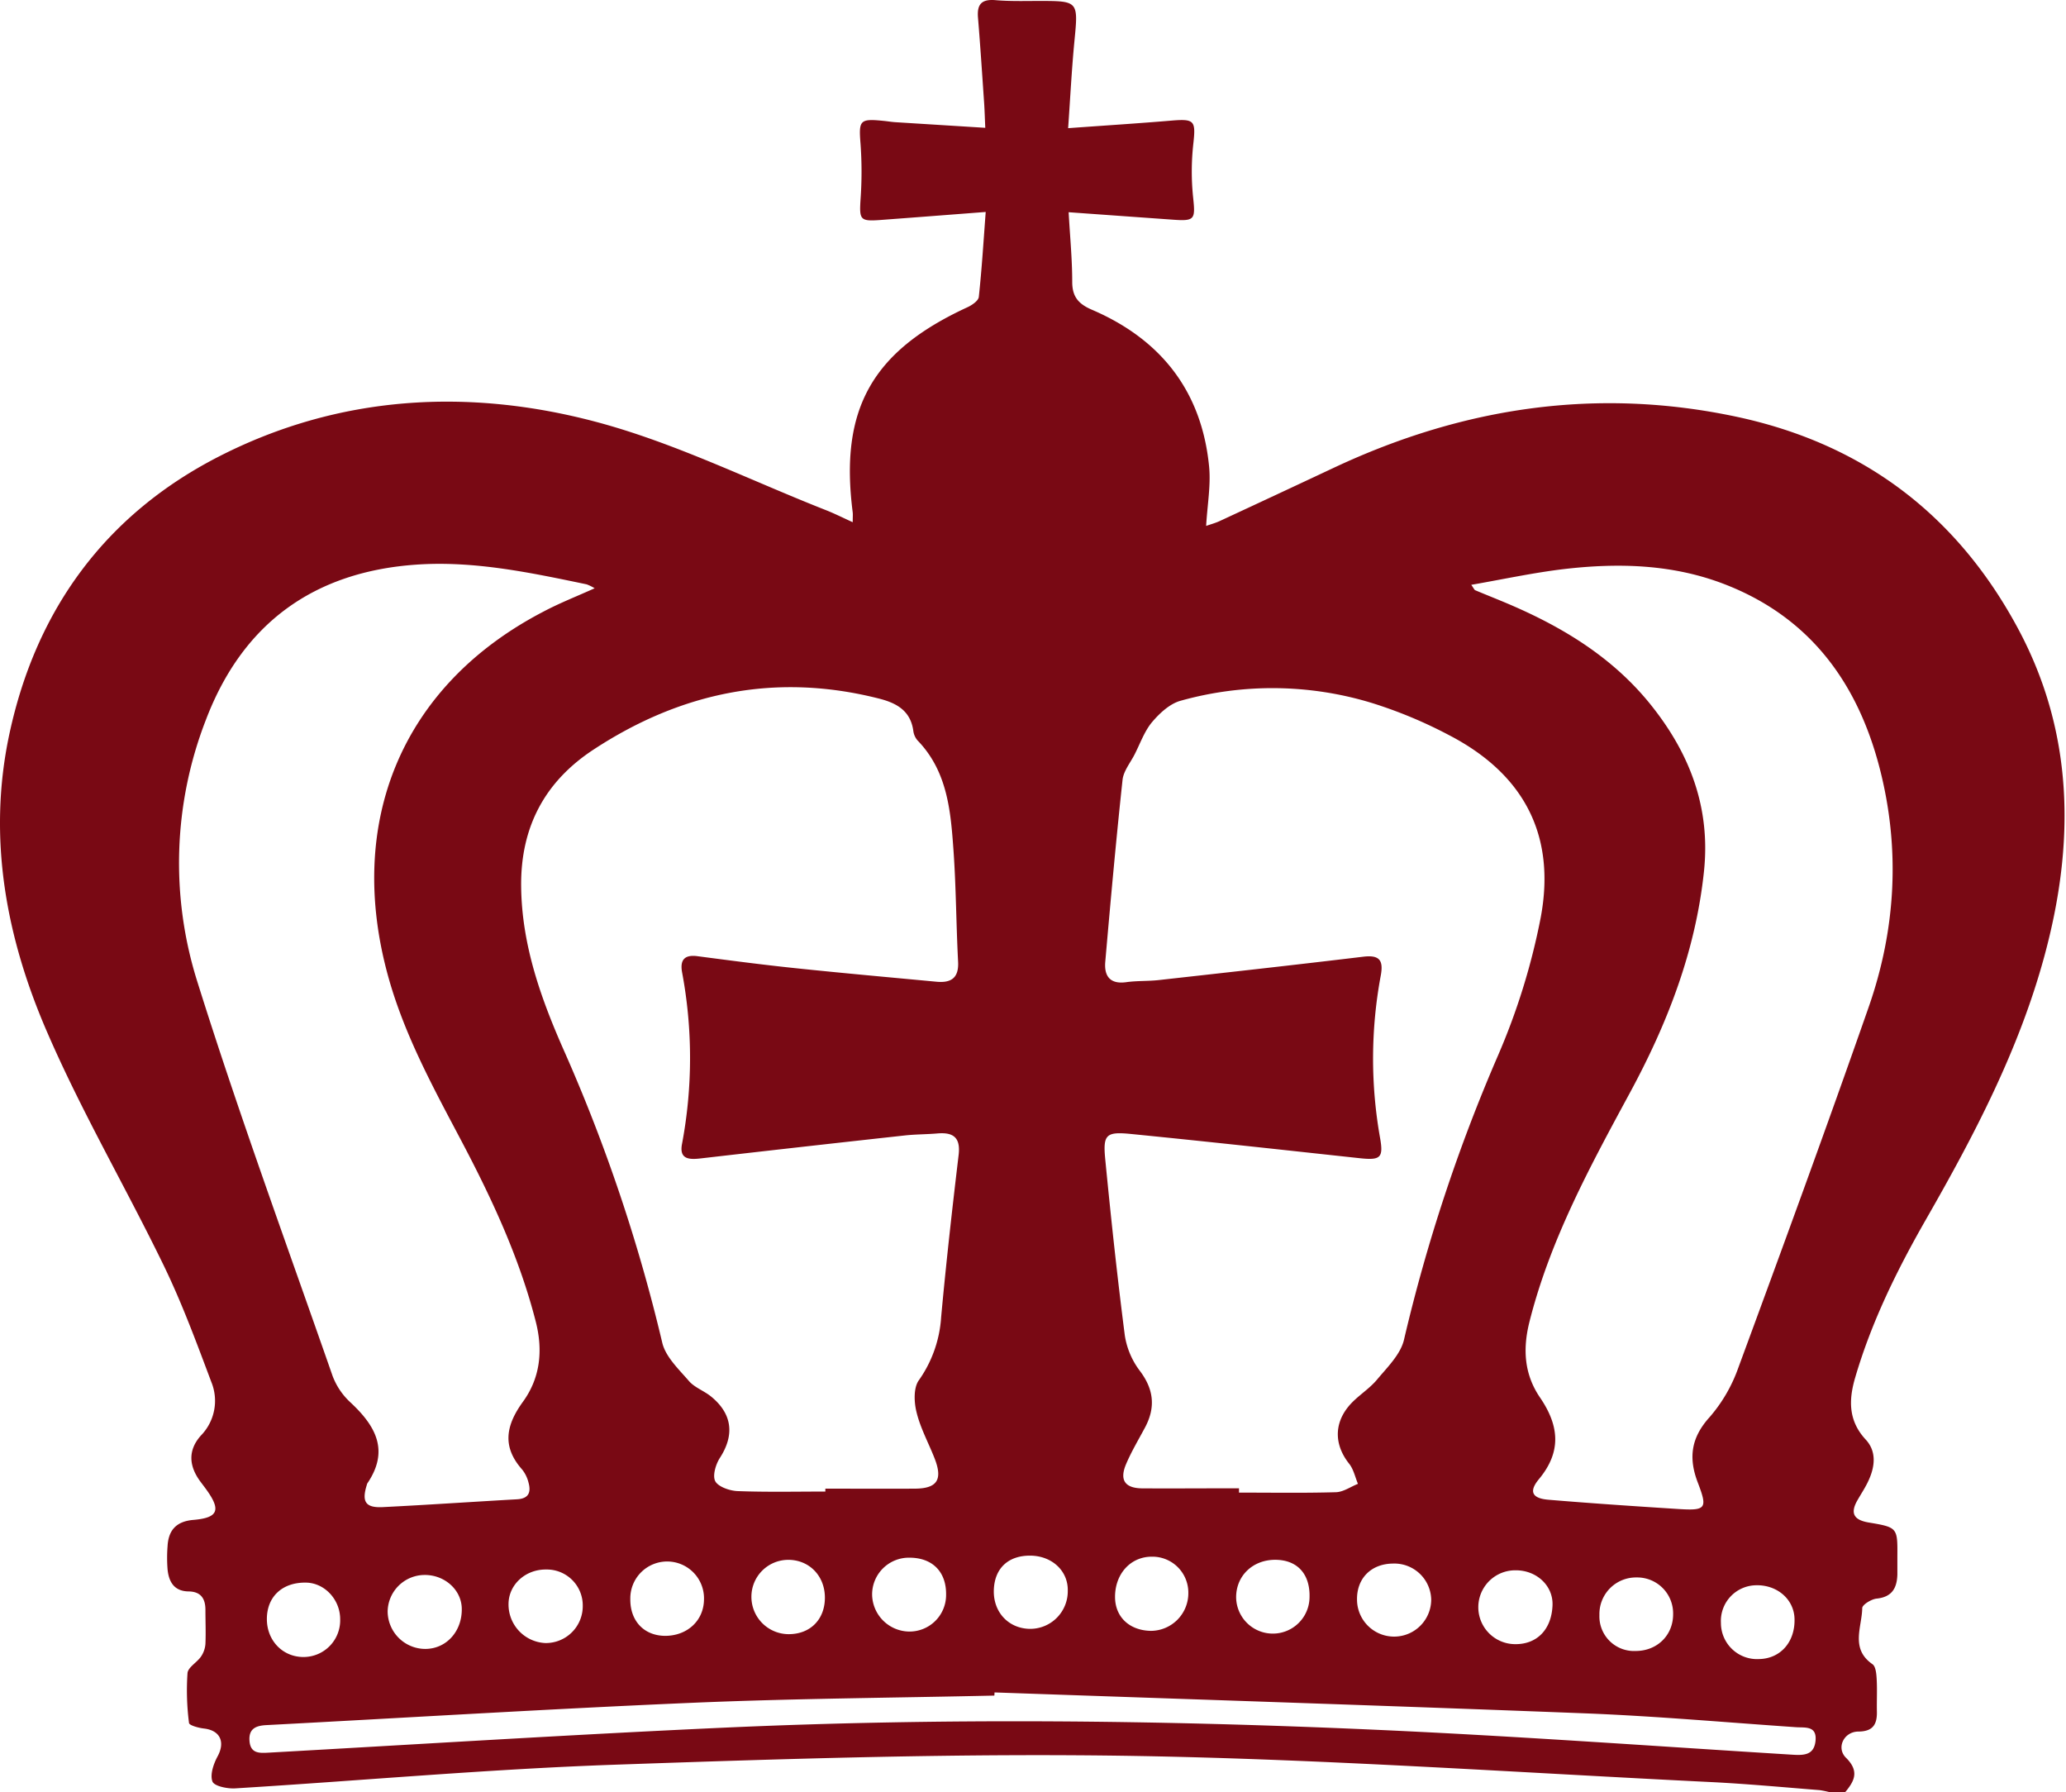 <svg xmlns="http://www.w3.org/2000/svg" width="437" height="379"><rect id="backgroundrect" width="100%" height="100%" x="0" y="0" fill="none" stroke="none" style="" class=""/><g class="currentLayer" style=""><title>Layer 1</title><g id="Capa_2" data-name="Capa 2" class=""><g id="Capa_1-2" data-name="Capa 1"><path fill="#790914" d="M390.096,379.24 h-2.279 a19.545,19.545 0 0 0 -2.902,-0.668 c-7.688,-0.608 -15.383,-1.329 -23.085,-1.709 c-40.314,-1.975 -80.62,-4.793 -120.957,-5.507 c-36.918,-0.646 -73.897,0.555 -110.816,1.838 c-26.8,0.934 -53.539,3.365 -80.309,5.006 c-1.656,0.099 -4.421,-0.463 -4.808,-1.443 c-0.555,-1.436 0.22,-3.722 1.079,-5.317 c1.656,-3.039 0.562,-5.5 -2.864,-5.895 c-1.139,-0.129 -3.115,-0.661 -3.175,-1.177 a53.828,53.828 0 0 1 -0.319,-10.544 c0.106,-1.223 1.975,-2.233 2.841,-3.479 a5.439,5.439 0 0 0 0.95,-2.674 c0.106,-2.4 0,-4.808 0,-7.209 s-0.965,-3.874 -3.563,-3.912 c-3.039,-0.038 -4.178,-2.013 -4.444,-4.649 a31.419,31.419 0 0 1 0,-4.93 c0.182,-3.418 1.907,-5.249 5.447,-5.545 c5.264,-0.441 5.902,-2.059 2.757,-6.411 c-0.372,-0.517 -0.76,-1.026 -1.132,-1.519 c-2.628,-3.434 -2.795,-6.837 0,-9.936 a10.506,10.506 0 0 0 2.18,-11.311 c-3.107,-8.265 -6.176,-16.598 -10.02,-24.536 c-7.999,-16.484 -17.297,-32.376 -24.582,-49.156 C1.307,198.446 -2.719,177.169 1.99,155.2 c5.667,-26.413 20.465,-46.52 44.507,-58.758 C71.801,83.559 99.019,82.04 126.001,89.195 c16.712,4.429 32.535,12.336 48.753,18.71 c1.808,0.714 3.547,1.595 5.614,2.53 c0,-1.086 0.053,-1.58 0,-2.066 c-2.811,-21.862 4.072,-34.1 24.308,-43.413 c0.95,-0.441 2.279,-1.36 2.362,-2.165 c0.63,-5.826 0.988,-11.683 1.459,-17.965 c-8.007,0.615 -15.193,1.17 -22.356,1.702 c-4.224,0.304 -4.391,-0.068 -4.117,-4.383 a81.942,81.942 0 0 0 0,-11.668 c-0.403,-5.074 -0.213,-5.439 5.006,-4.9 c0.76,0.076 1.519,0.205 2.279,0.258 l19.097,1.193 c-0.099,-2.157 -0.137,-3.646 -0.235,-5.135 c-0.418,-6.077 -0.805,-12.116 -1.307,-18.17 c-0.235,-2.811 0.76,-3.935 3.669,-3.692 c3.039,0.258 6.077,0.175 9.116,0.167 c8.523,0 8.44,0 7.596,8.675 c-0.562,5.872 -0.858,11.759 -1.314,18.231 c7.733,-0.562 14.767,-1.003 21.786,-1.595 c4.945,-0.418 5.226,0 4.702,4.831 a52.977,52.977 0 0 0 -0.061,11.296 c0.509,4.763 0.403,5.158 -4.246,4.824 l-22.075,-1.58 c0.296,5.226 0.76,9.982 0.76,14.737 c0,3.13 1.314,4.664 4.17,5.887 c14.562,6.252 23.207,17.183 24.779,33.12 c0.395,4.026 -0.372,8.166 -0.623,12.595 c1.056,-0.372 1.998,-0.623 2.879,-1.033 q12.215,-5.667 24.407,-11.395 c27.195,-12.701 55.453,-16.947 85.011,-10.635 c26.777,5.743 46.588,20.822 59.457,44.819 c11.903,22.212 11.995,45.578 5.523,69.324 c-5.393,19.826 -14.858,37.845 -24.992,55.537 c-6.115,10.68 -11.531,21.65 -15.003,33.5 c-1.383,4.71 -1.474,9.116 2.241,13.111 c2.279,2.469 1.967,5.614 0.63,8.553 c-0.676,1.519 -1.595,2.871 -2.408,4.3 c-1.588,2.78 -0.676,4.155 2.385,4.672 c6.13,1.026 6.123,1.086 6.077,7.194 c0,1.261 0,2.53 0,3.798 c-0.084,2.879 -1.132,4.771 -4.391,5.105 c-1.117,0.114 -3.039,1.299 -3.039,2.013 c-0.068,4.034 -2.56,8.584 2.165,11.858 c0.699,0.486 0.828,2.059 0.889,3.145 c0.129,2.279 0,4.558 0.046,6.837 c0.068,2.719 -0.813,4.246 -3.912,4.262 s-4.74,3.479 -2.613,5.553 C393.491,374.727 392.094,376.862 390.096,379.24 zM262.074,314.739 v0.912 c6.837,0 13.673,0.114 20.51,-0.084 c1.565,-0.046 3.099,-1.155 4.649,-1.77 c-0.593,-1.421 -0.919,-3.039 -1.838,-4.224 c-3.039,-3.798 -3.342,-8.242 -0.182,-12.116 c1.724,-2.119 4.269,-3.57 6.032,-5.674 c2.195,-2.628 5.021,-5.378 5.735,-8.493 a354.499,354.499 0 0 1 19.849,-60.011 A140.882,140.882 0 0 0 325.884,194.078 c3.289,-17.472 -3.578,-30.385 -19.325,-38.582 a96.124,96.124 0 0 0 -16.393,-6.837 a72.036,72.036 0 0 0 -40.428,-0.471 c-2.279,0.615 -4.444,2.621 -6.039,4.505 s-2.514,4.505 -3.699,6.837 c-0.912,1.785 -2.355,3.525 -2.56,5.393 c-1.375,12.807 -2.537,25.645 -3.654,38.483 c-0.258,2.993 0.995,4.786 4.451,4.3 c2.279,-0.319 4.558,-0.19 6.837,-0.441 c14.433,-1.61 28.866,-3.206 43.299,-4.945 c3.426,-0.41 4.284,0.76 3.684,3.996 a95.714,95.714 0 0 0 -0.144,34.336 c0.76,4.262 0.053,4.755 -4.421,4.269 c-16.089,-1.74 -32.171,-3.517 -48.275,-5.112 c-5.272,-0.524 -5.94,0.129 -5.439,5.317 c1.215,12.458 2.545,24.908 4.148,37.321 a16.56,16.56 0 0 0 3.183,7.467 c2.97,3.935 3.342,7.756 1.071,11.995 c-1.367,2.56 -2.871,5.074 -4.003,7.741 c-1.413,3.358 -0.228,5.067 3.418,5.105 C248.401,314.792 255.238,314.739 262.074,314.739 zm-87.495,0.691 v-0.615 c6.328,0 12.648,0.038 18.991,0 c4.634,-0.038 5.857,-1.891 4.155,-6.297 c-1.276,-3.297 -3.039,-6.464 -3.859,-9.875 c-0.539,-2.127 -0.653,-5.158 0.486,-6.746 a25.957,25.957 0 0 0 4.717,-13.332 c1.048,-11.455 2.34,-22.888 3.699,-34.313 c0.433,-3.661 -1.079,-4.839 -4.459,-4.558 c-2.279,0.198 -4.558,0.175 -6.837,0.418 q-21.672,2.378 -43.299,4.869 c-2.545,0.296 -4.558,0.122 -3.897,-3.152 a98.122,98.122 0 0 0 0,-36.197 c-0.486,-2.666 0.532,-3.798 3.312,-3.411 c6.882,0.904 13.78,1.808 20.685,2.53 c9.936,1.041 19.88,1.929 29.823,2.864 c3.092,0.289 4.755,-0.798 4.558,-4.269 c-0.41,-7.832 -0.418,-15.686 -0.972,-23.503 c-0.593,-8.356 -1.276,-16.712 -7.596,-23.252 a3.851,3.851 0 0 1 -0.904,-2.051 c-0.585,-4.201 -3.472,-5.834 -7.163,-6.784 c-21.786,-5.561 -41.864,-1.436 -60.452,10.749 Q110.102,168.638 110.231,187.287 c0.091,12.58 4.262,24.103 9.252,35.323 a353.231,353.231 0 0 1 20.601,61.356 c0.714,2.985 3.479,5.583 5.629,8.075 c1.193,1.383 3.16,2.066 4.634,3.244 c4.558,3.677 5.067,8.166 1.922,13.028 c-0.889,1.375 -1.603,3.798 -0.965,4.953 s3.039,2.005 4.71,2.066 C162.205,315.567 168.404,315.43 174.602,315.43 zM125.78,124.405 a9.617,9.617 0 0 0 -1.686,-0.828 c-11.888,-2.476 -23.815,-5.021 -36.052,-4.17 c-21.718,1.519 -36.744,12.466 -44.492,32.831 A83.454,83.454 0 0 0 41.78,207.737 C50.554,235.706 60.672,263.243 70.335,290.94 a14.547,14.547 0 0 0 3.753,5.599 c5.317,4.945 8.356,10.164 3.616,17.153 a1.322,1.322 0 0 0 -0.122,0.357 c-1.109,3.532 -0.273,4.854 3.38,4.672 c9.473,-0.471 18.938,-1.124 28.41,-1.656 c2.507,-0.144 2.993,-1.519 2.4,-3.601 a7.057,7.057 0 0 0 -1.337,-2.704 c-4.315,-4.862 -3.403,-9.389 0.182,-14.327 s4.307,-10.696 2.704,-16.955 c-3.479,-13.605 -9.366,-26.162 -15.869,-38.476 c-5.849,-11.068 -11.835,-22.029 -15.253,-34.184 c-9.26,-32.991 2.864,-61.918 32.664,-77.43 C118.298,127.557 121.922,126.144 125.78,124.405 zm185.397,-0.76 c0.57,0.798 0.668,1.094 0.866,1.177 c2.203,0.927 4.436,1.808 6.647,2.742 c11.797,4.983 22.546,11.501 30.636,21.672 s12.526,21.551 11.091,35.103 c-1.785,16.834 -7.703,32.049 -15.648,46.74 c-8.424,15.565 -16.894,31.099 -21.27,48.495 c-1.451,5.811 -1.063,11.113 2.233,15.952 c4.056,5.94 4.634,11.44 -0.22,17.282 c-2.203,2.644 -1.413,4.072 2.013,4.353 c9.078,0.76 18.163,1.367 27.248,1.945 c6.077,0.395 6.487,0 4.345,-5.576 c-2.021,-5.272 -1.413,-9.526 2.522,-13.863 A32.398,32.398 0 0 0 367.664,289.314 c9.351,-25.372 18.657,-50.766 27.582,-76.29 c5.811,-16.613 6.738,-33.705 2.279,-50.804 c-4.71,-18.011 -14.828,-31.73 -32.71,-38.658 c-11,-4.262 -22.485,-4.558 -34.024,-3.213 C324.288,121.123 317.908,122.513 311.177,123.683 zM210.366,357.909 l-0.038,0.668 c-21.27,0.479 -42.54,0.615 -63.771,1.519 c-30.089,1.284 -60.148,3.145 -90.222,4.725 c-2.218,0.114 -3.745,0.76 -3.563,3.312 c0.198,2.735 2.097,2.628 4.14,2.507 c32.345,-1.808 64.683,-3.851 97.043,-5.317 c45.426,-2.028 90.875,-1.572 136.286,0.448 c29.702,1.314 59.366,3.479 89.044,5.317 c2.416,0.144 4.429,0 4.733,-2.925 c0.334,-3.266 -2.211,-2.765 -4.125,-2.902 c-14.775,-1.01 -29.535,-2.332 -44.317,-2.917 C293.842,360.72 252.1,359.375 210.366,357.909 zm-17.943,-28.494 A7.779,7.779 0 0 0 184.47,337.277 A7.946,7.946 0 0 0 192.188,345.033 A7.733,7.733 0 0 0 200.118,337.277 C200.194,332.423 197.255,329.438 192.423,329.415 zm25.615,-0.433 c-4.733,-0.076 -7.665,2.644 -7.824,7.247 s2.985,8.075 7.452,8.234 a7.953,7.953 0 0 0 8.189,-8.045 C225.954,332.249 222.573,329.058 218.015,328.982 zM174.481,337.733 c-0.061,-4.558 -3.396,-7.923 -7.862,-7.862 a7.801,7.801 0 0 0 -7.68,7.695 a7.9,7.9 0 0 0 7.801,8.022 C171.404,345.633 174.549,342.428 174.481,337.733 zm95.41,-7.87 c-4.778,-0.076 -8.356,3.251 -8.424,7.794 a7.763,7.763 0 1 0 15.527,0.099 C277.115,332.894 274.449,329.939 269.891,329.863 zm24.688,0.798 c-4.558,0.061 -7.596,3.122 -7.543,7.596 a7.847,7.847 0 1 0 15.694,0 A7.801,7.801 0 0 0 294.579,330.661 zM56.449,342.397 c0,4.558 3.35,8.014 7.725,8.022 a7.756,7.756 0 0 0 7.779,-7.991 c0,-4.155 -3.282,-7.665 -7.194,-7.741 C59.738,334.588 56.449,337.642 56.449,342.397 zm315.644,8.455 c4.558,-0.084 7.665,-3.684 7.482,-8.599 c-0.152,-4.11 -3.76,-7.171 -8.257,-7.004 a7.551,7.551 0 0 0 -7.308,7.969 A7.642,7.642 0 0 0 372.092,350.852 zM235.852,337.695 c0,4.254 3.039,7.118 7.596,7.194 a7.961,7.961 0 0 0 7.908,-8.014 a7.596,7.596 0 0 0 -7.741,-7.672 C239.164,329.202 235.859,332.803 235.852,337.695 zM140.677,345.945 c4.664,0 8.143,-3.183 8.227,-7.596 a7.794,7.794 0 1 0 -15.58,-0.228 C133.263,342.777 136.203,345.907 140.677,345.945 zm-50.668,2.765 c4.467,-0.038 7.786,-3.798 7.665,-8.599 c-0.099,-3.935 -3.654,-7.095 -7.923,-7.042 a7.847,7.847 0 0 0 -7.756,7.741 A7.984,7.984 0 0 0 90.009,348.71 zm230.443,-1.01 c4.672,0.061 7.748,-3.13 7.938,-8.234 c0.152,-4.11 -3.365,-7.422 -7.839,-7.384 a7.809,7.809 0 1 0 -0.099,15.618 zm-204.874,-15.785 c-4.421,-0.076 -8.007,3.198 -8.014,7.315 a8.158,8.158 0 0 0 7.748,8.234 a7.801,7.801 0 0 0 7.953,-7.862 A7.596,7.596 0 0 0 115.579,331.914 zm230.397,17.229 c4.603,0 7.976,-3.388 7.923,-7.87 a7.596,7.596 0 0 0 -7.718,-7.68 a7.733,7.733 0 0 0 -7.87,7.946 A7.315,7.315 0 0 0 345.976,349.143 z" id="svg_1"/></g></g></g></svg>